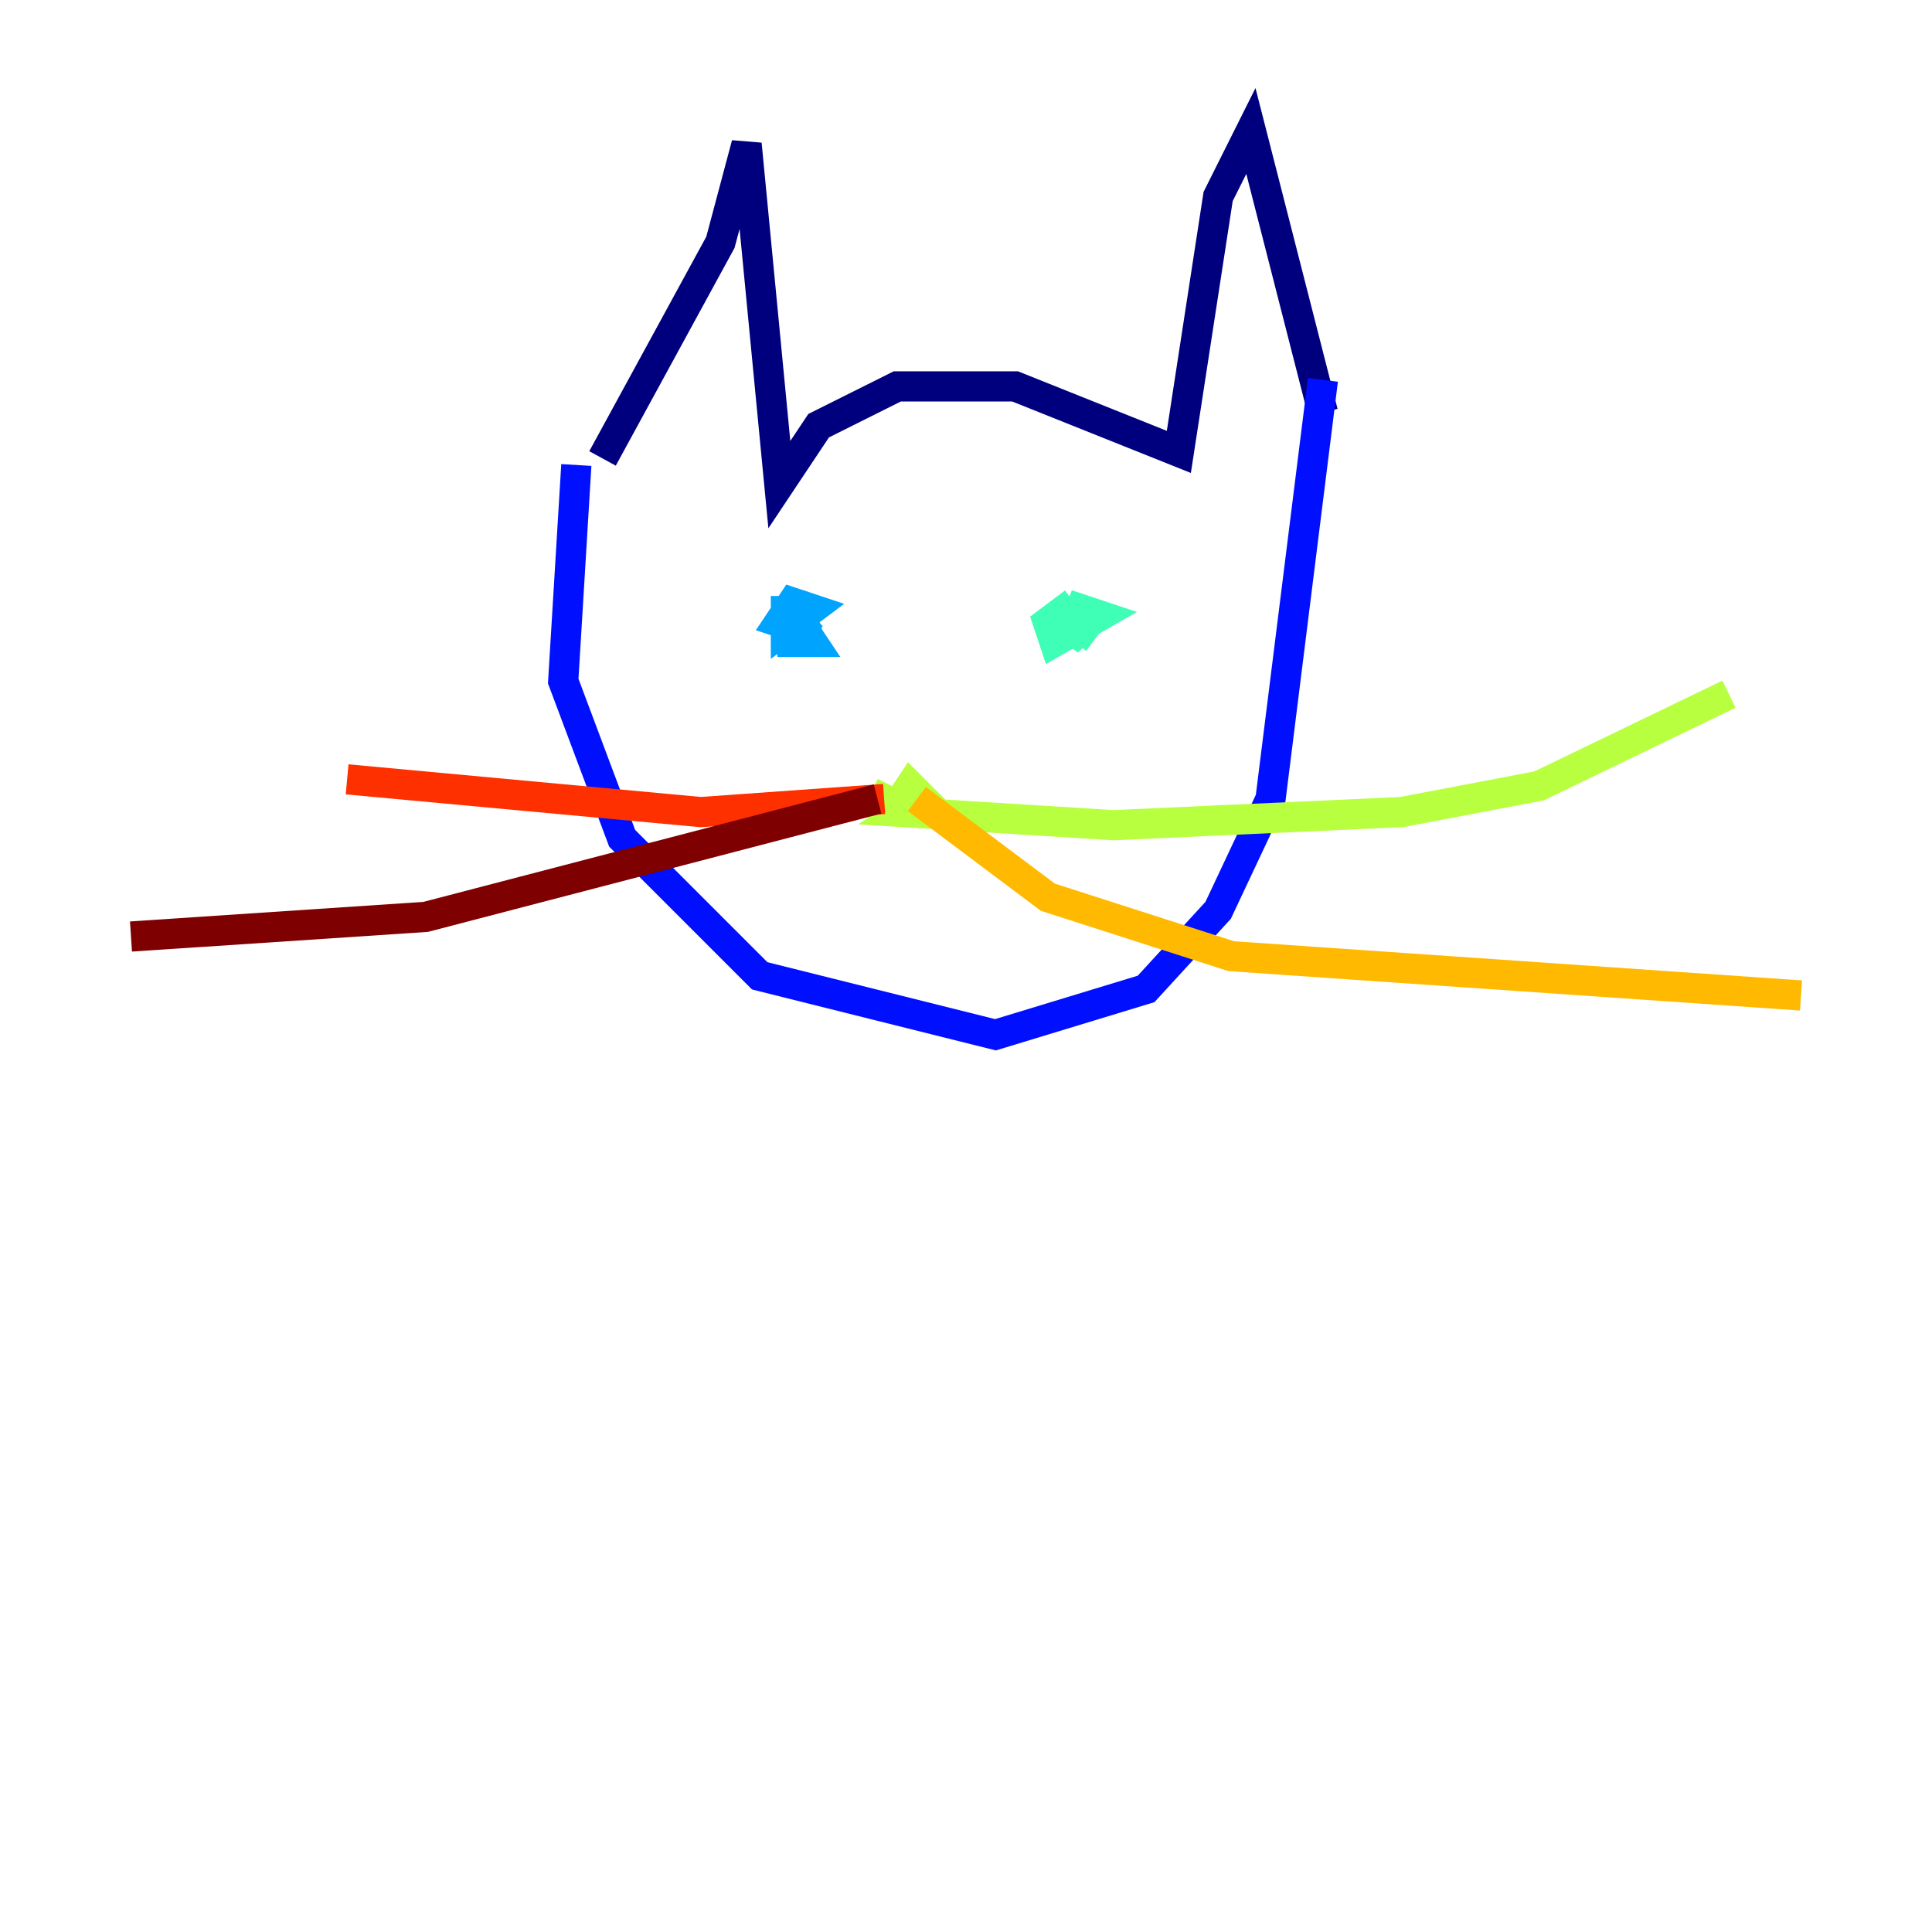 <?xml version="1.0" encoding="utf-8" ?>
<svg baseProfile="tiny" height="128" version="1.2" viewBox="0,0,128,128" width="128" xmlns="http://www.w3.org/2000/svg" xmlns:ev="http://www.w3.org/2001/xml-events" xmlns:xlink="http://www.w3.org/1999/xlink"><defs /><polyline fill="none" points="39.919,30.373 47.729,16.054 49.464,9.546 51.634,32.108 54.237,28.203 59.444,25.6 67.254,25.6 78.102,29.939 80.705,13.017 82.875,8.678 87.647,27.336" stroke="#00007f" stroke-width="2" /><polyline fill="none" points="38.183,30.807 37.315,45.125 41.22,55.539 50.332,64.651 65.953,68.556 75.932,65.519 80.705,60.312 84.176,52.936 87.647,25.166" stroke="#0010ff" stroke-width="2" /><polyline fill="none" points="52.068,39.485 52.068,41.654 53.803,40.352 52.502,39.919 51.634,41.22 52.936,41.654 53.803,40.786 52.068,42.088 54.237,41.22 52.502,41.654 52.502,42.522 53.803,42.522 52.936,41.22" stroke="#00a4ff" stroke-width="2" /><polyline fill="none" points="71.159,39.919 69.424,41.22 69.858,42.522 72.895,40.786 71.593,40.352 70.725,42.522 72.461,40.786 71.159,42.522" stroke="#3fffb7" stroke-width="2" /><polyline fill="none" points="57.709,52.502 59.444,53.37 60.312,52.068 61.18,52.936 59.878,53.803 73.763,54.671 92.854,53.803 101.966,52.068 114.549,45.993" stroke="#b7ff3f" stroke-width="2" /><polyline fill="none" points="60.746,52.936 69.424,59.444 81.573,63.349 119.322,65.953" stroke="#ffb900" stroke-width="2" /><polyline fill="none" points="58.576,52.936 46.427,53.803 22.997,51.634" stroke="#ff3000" stroke-width="2" /><polyline fill="none" points="58.142,52.936 28.203,60.746 8.678,62.047" stroke="#7f0000" stroke-width="2" /></svg>
